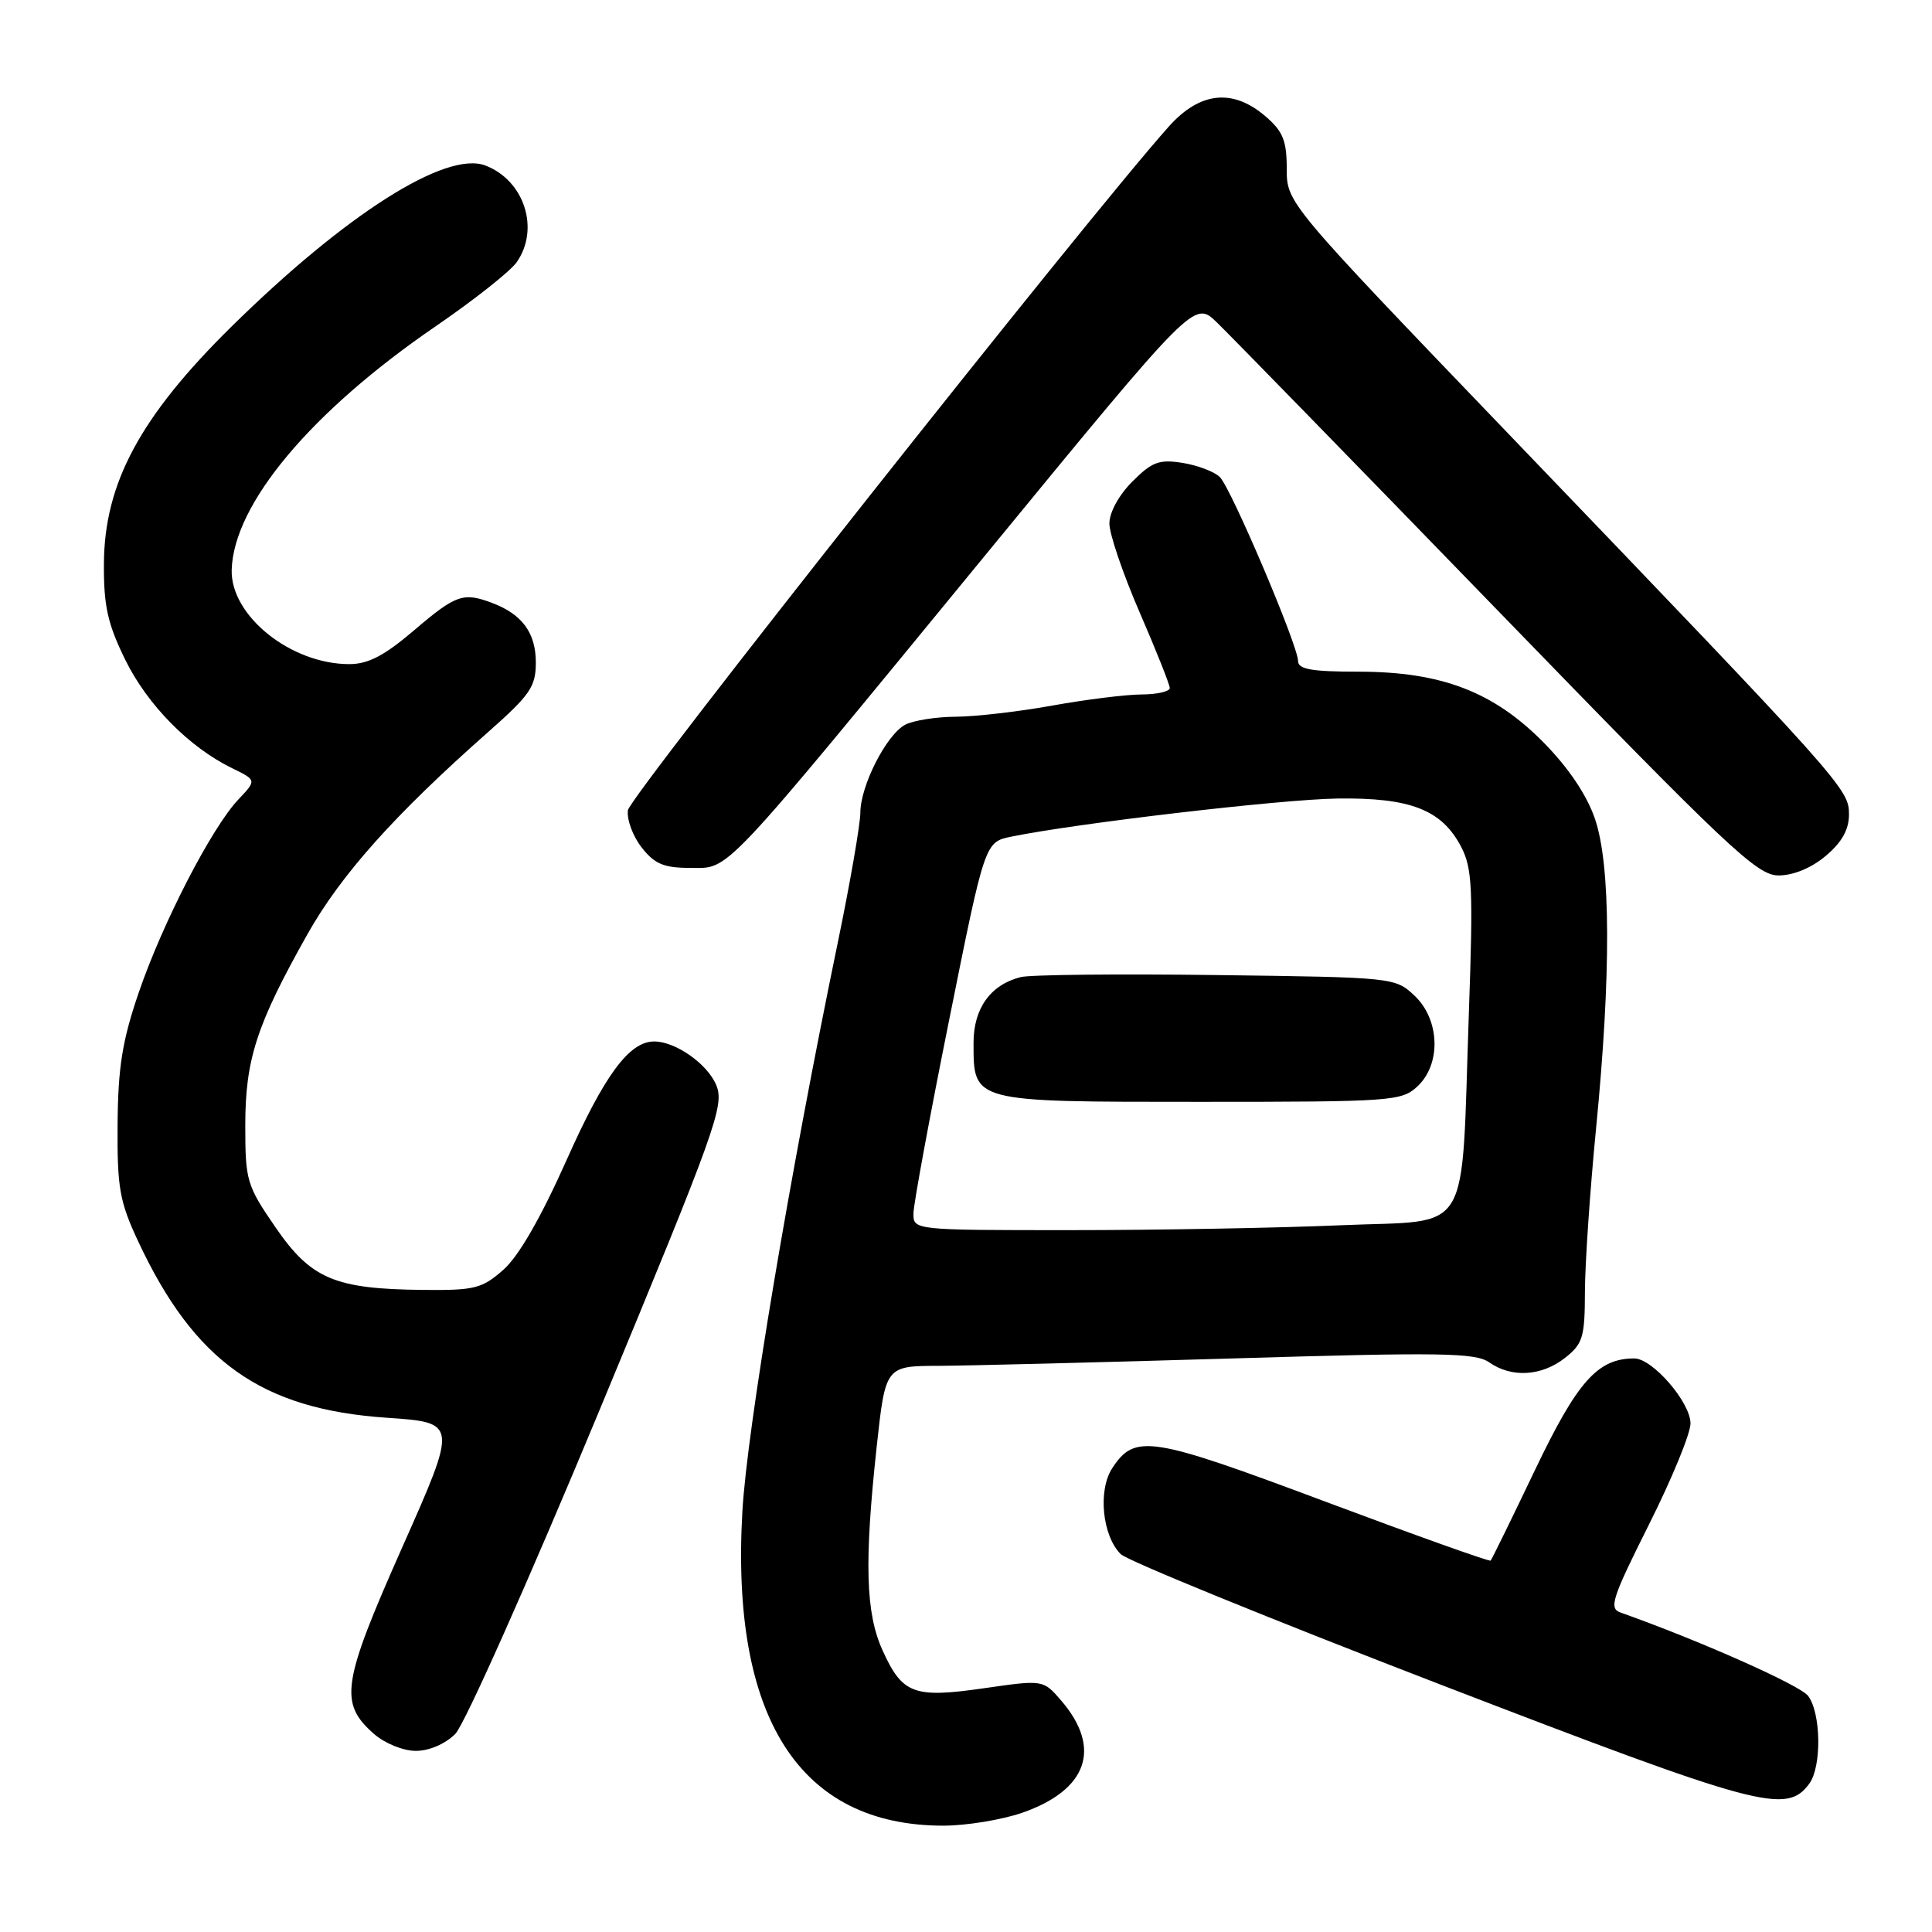 <?xml version="1.0" encoding="UTF-8" standalone="no"?>
<!DOCTYPE svg PUBLIC "-//W3C//DTD SVG 1.1//EN" "http://www.w3.org/Graphics/SVG/1.1/DTD/svg11.dtd" >
<svg xmlns="http://www.w3.org/2000/svg" xmlns:xlink="http://www.w3.org/1999/xlink" version="1.1" viewBox="0 0 256 256">
 <g >
 <path fill="currentColor"
d=" M 135.42 240.21 C 144.11 237.19 146.05 231.65 140.61 225.33 C 138.23 222.57 138.23 222.57 130.39 223.70 C 121.07 225.04 119.57 224.48 116.94 218.67 C 114.70 213.75 114.51 206.99 116.16 191.75 C 117.33 181.00 117.33 181.00 124.41 180.98 C 128.31 180.96 145.84 180.52 163.36 180.00 C 190.94 179.17 195.50 179.24 197.33 180.52 C 200.30 182.60 204.27 182.36 207.37 179.93 C 209.74 178.06 210.00 177.19 210.01 171.18 C 210.02 167.50 210.68 157.75 211.49 149.50 C 213.49 129.06 213.44 114.64 211.34 108.50 C 210.28 105.38 207.86 101.77 204.59 98.44 C 197.93 91.66 191.00 89.00 179.96 89.00 C 173.79 89.00 172.00 88.68 172.00 87.59 C 172.00 85.55 163.15 64.73 161.64 63.22 C 160.94 62.51 158.73 61.67 156.73 61.34 C 153.60 60.84 152.67 61.18 150.05 63.80 C 148.26 65.59 147.00 67.89 147.00 69.37 C 147.00 70.76 148.80 76.05 151.00 81.12 C 153.20 86.19 155.00 90.72 155.00 91.17 C 155.00 91.63 153.31 92.01 151.25 92.02 C 149.19 92.03 143.90 92.69 139.50 93.48 C 135.10 94.28 129.33 94.95 126.68 94.97 C 124.04 94.98 121.00 95.47 119.94 96.03 C 117.44 97.37 114.00 104.13 114.00 107.71 C 113.99 109.24 112.64 117.03 110.99 125.00 C 104.65 155.63 98.99 189.35 98.37 200.26 C 96.80 227.62 105.94 241.91 125.00 241.91 C 128.03 241.91 132.71 241.14 135.42 240.21 Z  M 239.75 236.33 C 241.40 234.07 241.30 226.97 239.58 224.71 C 238.50 223.29 225.18 217.37 214.73 213.67 C 213.16 213.12 213.59 211.80 218.48 202.04 C 221.52 195.99 224.00 189.95 224.00 188.62 C 224.00 185.82 218.97 180.00 216.55 180.00 C 211.70 180.00 209.02 183.02 203.40 194.77 C 200.32 201.22 197.67 206.63 197.52 206.79 C 197.37 206.95 187.49 203.42 175.55 198.95 C 152.44 190.29 150.38 189.96 147.38 194.54 C 145.46 197.47 146.05 203.48 148.50 205.93 C 149.36 206.79 168.39 214.55 190.78 223.18 C 233.24 239.53 236.72 240.47 239.75 236.33 Z  M 60.33 229.75 C 61.56 228.51 70.09 209.35 79.34 187.09 C 94.90 149.60 96.02 146.47 94.91 143.79 C 93.75 140.98 89.52 138.00 86.68 138.00 C 83.38 138.00 80.10 142.44 75.09 153.68 C 71.66 161.37 68.73 166.46 66.70 168.25 C 63.86 170.75 62.89 170.99 56.04 170.92 C 44.35 170.80 41.21 169.47 36.50 162.62 C 32.69 157.08 32.50 156.44 32.50 149.15 C 32.50 140.38 33.99 135.79 40.72 123.82 C 45.17 115.91 52.27 107.96 64.75 96.94 C 70.26 92.07 71.00 90.98 71.00 87.78 C 71.00 83.88 69.20 81.41 65.28 79.92 C 61.39 78.44 60.44 78.77 54.89 83.50 C 50.93 86.88 48.79 88.00 46.28 88.00 C 38.53 88.00 30.53 81.58 30.70 75.51 C 30.95 66.79 41.21 54.54 57.75 43.22 C 62.80 39.76 67.62 35.95 68.46 34.75 C 71.56 30.33 69.47 23.89 64.31 21.93 C 59.09 19.94 45.79 28.39 30.64 43.31 C 18.59 55.19 13.83 64.03 13.77 74.67 C 13.73 80.28 14.26 82.65 16.58 87.39 C 19.52 93.39 25.06 99.02 30.76 101.79 C 34.01 103.38 34.01 103.38 31.58 105.94 C 28.06 109.66 21.55 122.26 18.39 131.50 C 16.20 137.90 15.64 141.40 15.58 149.00 C 15.52 157.39 15.84 159.20 18.30 164.47 C 25.76 180.43 34.63 186.73 51.26 187.86 C 60.64 188.50 60.64 188.50 53.31 205.00 C 45.30 223.04 44.90 225.66 49.55 229.75 C 50.99 231.01 53.43 232.00 55.10 232.00 C 56.87 232.00 59.00 231.08 60.33 229.75 Z  M 241.92 113.41 C 244.06 111.61 245.00 109.93 245.00 107.91 C 245.00 104.54 244.35 103.81 200.00 57.61 C 170.50 26.88 170.50 26.88 170.50 22.36 C 170.50 18.64 170.00 17.40 167.69 15.42 C 163.36 11.69 158.99 12.15 154.87 16.77 C 144.05 28.88 83.45 105.49 83.20 107.36 C 83.04 108.60 83.86 110.82 85.03 112.30 C 86.74 114.49 87.97 115.00 91.45 115.00 C 96.78 115.00 95.07 116.81 130.88 73.17 C 158.23 39.85 158.23 39.85 161.19 42.67 C 162.81 44.23 179.52 61.36 198.32 80.75 C 229.11 112.51 232.81 116.00 235.67 116.00 C 237.63 116.00 240.03 115.01 241.92 113.41 Z  M 121.04 160.75 C 121.06 159.51 123.19 147.94 125.79 135.04 C 130.50 111.58 130.50 111.58 134.00 110.86 C 142.70 109.08 169.70 105.92 177.21 105.81 C 186.90 105.67 191.07 107.30 193.63 112.25 C 195.08 115.05 195.21 117.83 194.64 133.98 C 193.57 164.46 195.28 161.59 177.73 162.35 C 169.45 162.71 153.30 163.00 141.84 163.00 C 121.00 163.00 121.00 163.00 121.04 160.75 Z  M 187.81 143.96 C 190.99 141.00 190.80 135.10 187.42 131.92 C 184.86 129.52 184.65 129.50 161.20 129.20 C 148.20 129.03 136.52 129.15 135.25 129.47 C 131.25 130.48 129.00 133.61 129.00 138.17 C 129.00 146.08 128.71 146.00 158.97 146.00 C 184.41 146.00 185.72 145.91 187.81 143.96 Z "/>
</g>
</svg>